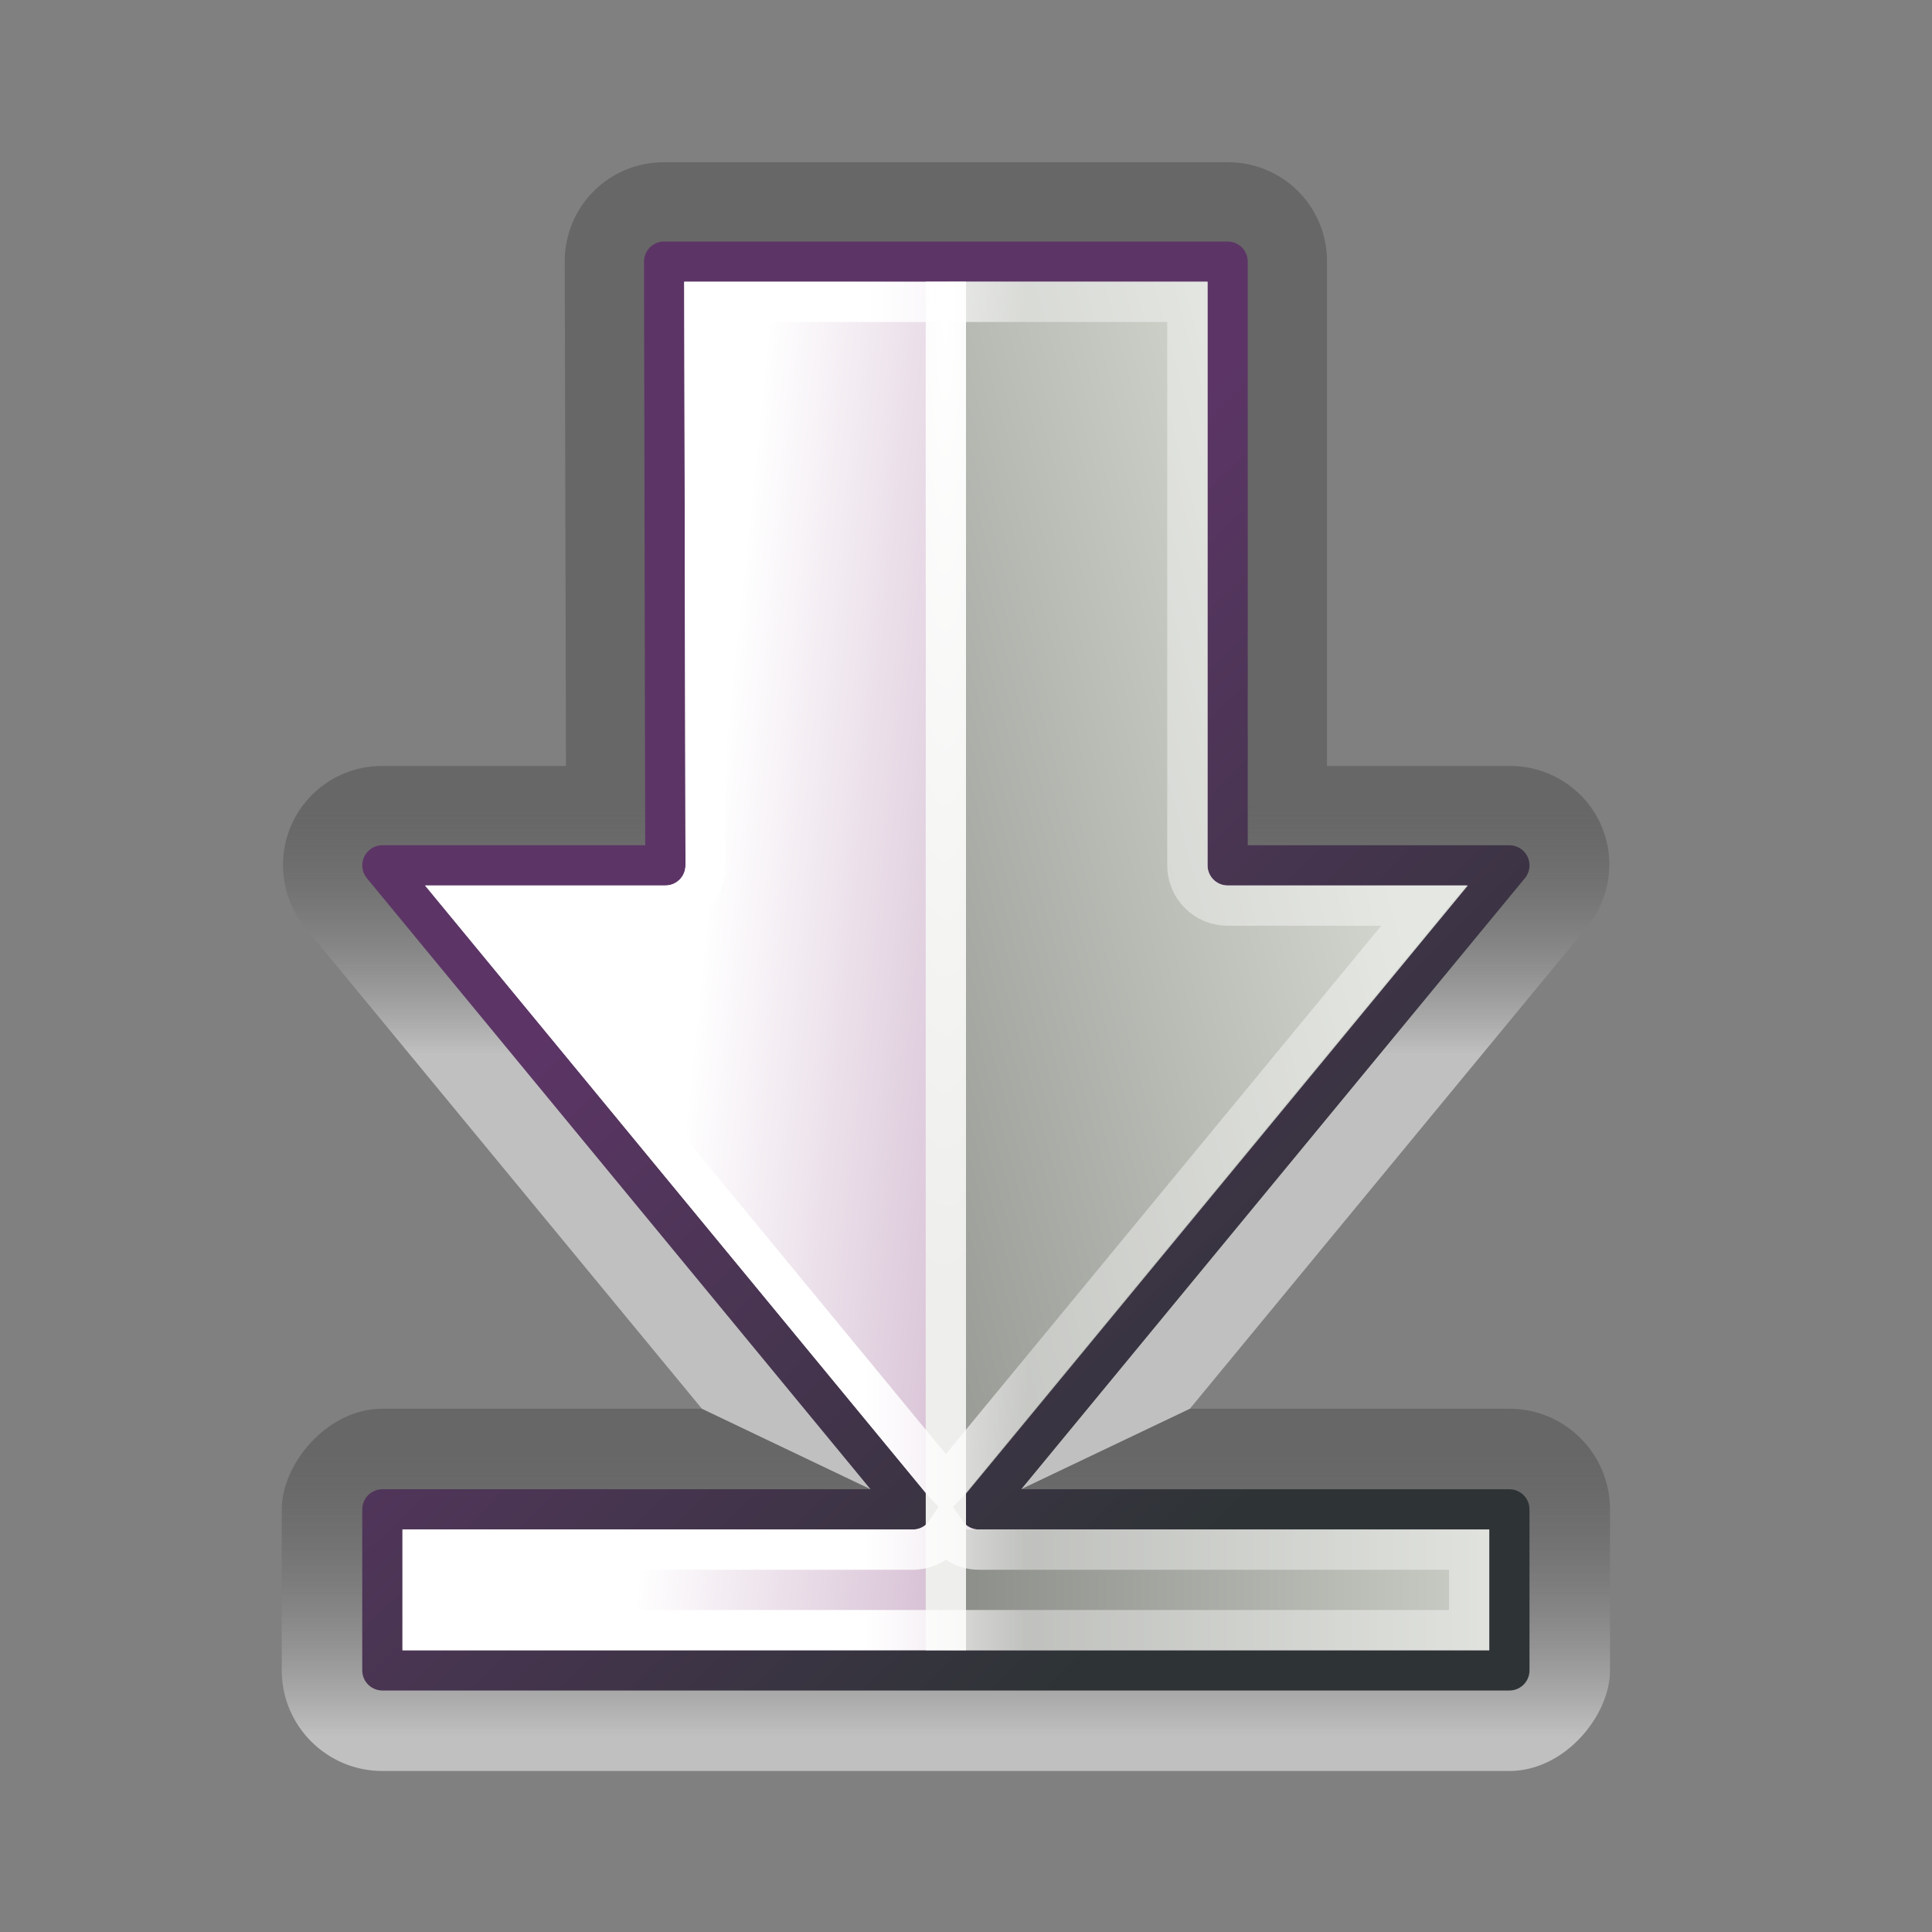 <?xml version="1.0" encoding="UTF-8" standalone="no"?>
<!-- Created with Inkscape (http://www.inkscape.org/) -->
<svg
   xmlns:dc="http://purl.org/dc/elements/1.1/"
   xmlns:cc="http://web.resource.org/cc/"
   xmlns:rdf="http://www.w3.org/1999/02/22-rdf-syntax-ns#"
   xmlns:svg="http://www.w3.org/2000/svg"
   xmlns="http://www.w3.org/2000/svg"
   xmlns:xlink="http://www.w3.org/1999/xlink"
   xmlns:sodipodi="http://sodipodi.sourceforge.net/DTD/sodipodi-0.dtd"
   xmlns:inkscape="http://www.inkscape.org/namespaces/inkscape"
   width="48"
   height="48"
   id="svg2"
   sodipodi:version="0.32"
   inkscape:version="0.43+devel"
   version="1.0"
   sodipodi:docbase="/home/lapo/Icone/Crux/crux-icon-theme/scalable/actions"
   sodipodi:docname="go-bottom.svg"
   inkscape:export-filename="/home/lapo/Icone/Crux/arrowx.png"
   inkscape:export-xdpi="90"
   inkscape:export-ydpi="90">
  <rect width="100%" height="100%" fill="#808080" stroke="none"/>
  <defs
     id="defs4">
    <linearGradient
       id="linearGradient3488">
      <stop
         id="stop3490"
         offset="0"
         style="stop-color:black;stop-opacity:0.392" />
      <stop
         id="stop3492"
         offset="1"
         style="stop-color:white;stop-opacity:1;" />
    </linearGradient>
    <linearGradient
       inkscape:collect="always"
       id="linearGradient3317">
      <stop
         style="stop-color:#d3d7cf;stop-opacity:1"
         offset="0"
         id="stop3319" />
      <stop
         style="stop-color:#888a85;stop-opacity:1"
         offset="1"
         id="stop3321" />
    </linearGradient>
    <linearGradient
       inkscape:collect="always"
       id="linearGradient3296">
      <stop
         style="stop-color:white;stop-opacity:1;"
         offset="0"
         id="stop3298" />
      <stop
         style="stop-color:white;stop-opacity:0;"
         offset="1"
         id="stop3300" />
    </linearGradient>
    <linearGradient
       inkscape:collect="always"
       id="linearGradient3288">
      <stop
         style="stop-color:white;stop-opacity:1;"
         offset="0"
         id="stop3290" />
      <stop
         style="stop-color:white;stop-opacity:0;"
         offset="1"
         id="stop3292" />
    </linearGradient>
    <linearGradient
       inkscape:collect="always"
       id="linearGradient3275">
      <stop
         style="stop-color:#5c3566;stop-opacity:1"
         offset="0"
         id="stop3277" />
      <stop
         style="stop-color:#75507b;stop-opacity:1"
         offset="1"
         id="stop3279" />
    </linearGradient>
    <linearGradient
       id="linearGradient3262">
      <stop
         style="stop-color:#ef2929;stop-opacity:1;"
         offset="0"
         id="stop3264" />
      <stop
         style="stop-color:#c00;stop-opacity:1"
         offset="1"
         id="stop3266" />
    </linearGradient>
    <linearGradient
       id="linearGradient3239">
      <stop
         style="stop-color:#ef2929;stop-opacity:1;"
         offset="0"
         id="stop3241" />
      <stop
         style="stop-color:#f89797;stop-opacity:1;"
         offset="1"
         id="stop3243" />
    </linearGradient>
    <linearGradient
       id="linearGradient3217">
      <stop
         style="stop-color:#c17d11;stop-opacity:1;"
         offset="0"
         id="stop3219" />
      <stop
         style="stop-color:#8f5902;stop-opacity:1"
         offset="1"
         id="stop3221" />
    </linearGradient>
    <linearGradient
       id="linearGradient3209">
      <stop
         style="stop-color:#c17d11;stop-opacity:1"
         offset="0"
         id="stop3211" />
      <stop
         style="stop-color:#e9b96e;stop-opacity:1;"
         offset="1"
         id="stop3213" />
    </linearGradient>
    <linearGradient
       id="linearGradient3199">
      <stop
         style="stop-color:#729fcf;stop-opacity:1;"
         offset="0"
         id="stop3201" />
      <stop
         style="stop-color:white;stop-opacity:1"
         offset="1"
         id="stop3203" />
    </linearGradient>
    <linearGradient
       id="linearGradient3174">
      <stop
         style="stop-color:#ad7fa8;stop-opacity:1"
         offset="0"
         id="stop3176" />
      <stop
         style="stop-color:white;stop-opacity:1;"
         offset="1"
         id="stop3178" />
    </linearGradient>
    <linearGradient
       id="linearGradient1985">
      <stop
         style="stop-color:#ad7fa8;stop-opacity:1;"
         offset="0"
         id="stop1987" />
      <stop
         style="stop-color:white;stop-opacity:1;"
         offset="1"
         id="stop1989" />
    </linearGradient>
    <linearGradient
       id="linearGradient3331">
      <stop
         id="stop3333"
         offset="0"
         style="stop-color:#2e3436;stop-opacity:1" />
      <stop
         id="stop3335"
         offset="1"
         style="stop-color:#5c3566;stop-opacity:1" />
    </linearGradient>
    <linearGradient
       inkscape:collect="always"
       id="linearGradient2795">
      <stop
         style="stop-color:white;stop-opacity:1;"
         offset="0"
         id="stop2797" />
      <stop
         style="stop-color:#eeeeec;stop-opacity:1"
         offset="1"
         id="stop2799" />
    </linearGradient>
    <linearGradient
       id="linearGradient3696">
      <stop
         style="stop-color:white;stop-opacity:1;"
         offset="0"
         id="stop3698" />
      <stop
         style="stop-color:white;stop-opacity:0.41"
         offset="1"
         id="stop3700" />
    </linearGradient>
    <linearGradient
       inkscape:collect="always"
       xlink:href="#linearGradient3174"
       id="linearGradient3793"
       gradientUnits="userSpaceOnUse"
       gradientTransform="translate(-61,-205)"
       x1="70.844"
       y1="34.799"
       x2="70.844"
       y2="54.806" />
    <linearGradient
       inkscape:collect="always"
       xlink:href="#linearGradient3275"
       id="linearGradient3795"
       gradientUnits="userSpaceOnUse"
       gradientTransform="translate(-61,-205)"
       x1="62.312"
       y1="40.183"
       x2="62.312"
       y2="51.255" />
    <linearGradient
       inkscape:collect="always"
       xlink:href="#linearGradient3296"
       id="linearGradient3797"
       gradientUnits="userSpaceOnUse"
       gradientTransform="translate(-61,-205)"
       x1="66"
       y1="48.188"
       x2="63.562"
       y2="35.549" />
    <linearGradient
       inkscape:collect="always"
       xlink:href="#linearGradient3239"
       id="linearGradient3800"
       gradientUnits="userSpaceOnUse"
       gradientTransform="translate(-61,-205)"
       x1="65.098"
       y1="36.628"
       x2="64.568"
       y2="35.5" />
    <linearGradient
       inkscape:collect="always"
       xlink:href="#linearGradient3209"
       id="linearGradient3802"
       gradientUnits="userSpaceOnUse"
       gradientTransform="matrix(0.8,0,0,0.777,-46.5,-194.984)"
       x1="73.904"
       y1="41.017"
       x2="76.844"
       y2="47.219" />
    <linearGradient
       inkscape:collect="always"
       xlink:href="#linearGradient3217"
       id="linearGradient3804"
       gradientUnits="userSpaceOnUse"
       gradientTransform="matrix(0.8,0,0,0.777,-46.5,-194.984)"
       x1="75.739"
       y1="48.24"
       x2="74.236"
       y2="46.287" />
    <linearGradient
       inkscape:collect="always"
       xlink:href="#linearGradient3199"
       id="linearGradient3806"
       gradientUnits="userSpaceOnUse"
       gradientTransform="matrix(1,0,0,0.75,-60,-194.625)"
       x1="66.906"
       y1="42.281"
       x2="69.203"
       y2="46.438" />
    <linearGradient
       inkscape:collect="always"
       xlink:href="#linearGradient3262"
       id="linearGradient3808"
       gradientUnits="userSpaceOnUse"
       gradientTransform="translate(-61,-205)"
       x1="72.188"
       y1="33.344"
       x2="80.156"
       y2="39.219" />
    <linearGradient
       inkscape:collect="always"
       xlink:href="#linearGradient3288"
       id="linearGradient3810"
       gradientUnits="userSpaceOnUse"
       gradientTransform="translate(-61,-205)"
       x1="71.727"
       y1="35.963"
       x2="71.727"
       y2="38.538" />
    <linearGradient
       inkscape:collect="always"
       xlink:href="#linearGradient3174"
       id="linearGradient3812"
       gradientUnits="userSpaceOnUse"
       gradientTransform="matrix(0.765,0,0,0.799,-66.294,-195.071)"
       x1="70.844"
       y1="36.675"
       x2="70.844"
       y2="54.806" />
    <linearGradient
       inkscape:collect="always"
       xlink:href="#linearGradient3275"
       id="linearGradient3814"
       gradientUnits="userSpaceOnUse"
       gradientTransform="matrix(0.765,0,0,0.799,-66.294,-195.071)"
       x1="62.312"
       y1="42"
       x2="62.312"
       y2="51.255" />
    <linearGradient
       inkscape:collect="always"
       xlink:href="#linearGradient3239"
       id="linearGradient3816"
       gradientUnits="userSpaceOnUse"
       gradientTransform="matrix(0.796,0,0,0.785,-68.457,-193.465)"
       x1="65.098"
       y1="36.628"
       x2="64.568"
       y2="35.5" />
    <linearGradient
       inkscape:collect="always"
       xlink:href="#linearGradient3199"
       id="linearGradient3818"
       gradientUnits="userSpaceOnUse"
       gradientTransform="matrix(0.75,0,0,0.5,-64.875,-181.25)"
       x1="66.906"
       y1="41.778"
       x2="66.906"
       y2="44.501" />
    <linearGradient
       inkscape:collect="always"
       xlink:href="#linearGradient3209"
       id="linearGradient3820"
       gradientUnits="userSpaceOnUse"
       gradientTransform="matrix(0.6,0,0,0.446,-54,-178.546)"
       x1="73.904"
       y1="41.017"
       x2="76.844"
       y2="47.219" />
    <linearGradient
       inkscape:collect="always"
       xlink:href="#linearGradient3217"
       id="linearGradient3822"
       gradientUnits="userSpaceOnUse"
       gradientTransform="matrix(0.6,0,0,0.446,-54,-178.546)"
       x1="75.739"
       y1="48.24"
       x2="74.236"
       y2="46.287" />
    <linearGradient
       inkscape:collect="always"
       xlink:href="#linearGradient3488"
       id="linearGradient3919"
       gradientUnits="userSpaceOnUse"
       x1="63.198"
       y1="145.05"
       x2="63.198"
       y2="152.124" />
    <linearGradient
       inkscape:collect="always"
       xlink:href="#linearGradient3488"
       id="linearGradient3921"
       gradientUnits="userSpaceOnUse"
       gradientTransform="matrix(0,1,-1,0,155,110)"
       x1="19.031"
       y1="89.129"
       x2="25.179"
       y2="89.129" />
    <linearGradient
       inkscape:collect="always"
       xlink:href="#linearGradient1985"
       id="linearGradient3923"
       gradientUnits="userSpaceOnUse"
       gradientTransform="matrix(0,1.713,-1.76,0,90.99,111.172)"
       x1="10.125"
       y1="16.016"
       x2="9.249"
       y2="7.407" />
    <linearGradient
       inkscape:collect="always"
       xlink:href="#linearGradient3331"
       id="linearGradient3925"
       gradientUnits="userSpaceOnUse"
       gradientTransform="matrix(0,2.57,-1.76,0,90.99,95.326)"
       x1="19.682"
       y1="14.98"
       x2="11.996"
       y2="9.785" />
    <linearGradient
       inkscape:collect="always"
       xlink:href="#linearGradient3317"
       id="linearGradient3927"
       gradientUnits="userSpaceOnUse"
       gradientTransform="matrix(0,1,-1,0,155,110)"
       x1="13.614"
       y1="91.791"
       x2="18.341"
       y2="74.152" />
    <linearGradient
       inkscape:collect="always"
       xlink:href="#linearGradient3317"
       id="linearGradient3929"
       gradientUnits="userSpaceOnUse"
       gradientTransform="translate(110,-155)"
       x1="40"
       y1="97.875"
       x2="40"
       y2="81.938" />
    <radialGradient
       inkscape:collect="always"
       xlink:href="#linearGradient2795"
       id="radialGradient3931"
       gradientUnits="userSpaceOnUse"
       gradientTransform="matrix(0,2.7,-0.31,0,75.77,103.264)"
       cx="5.027"
       cy="10.5"
       fx="5.027"
       fy="10.5"
       r="9" />
    <linearGradient
       inkscape:collect="always"
       xlink:href="#linearGradient3696"
       id="linearGradient3933"
       gradientUnits="userSpaceOnUse"
       x1="33.469"
       y1="80.469"
       x2="33.469"
       y2="84.534" />
  </defs>
  <sodipodi:namedview
     id="base"
     pagecolor="#ededed"
     bordercolor="#afafaf"
     borderopacity="1"
     inkscape:pageopacity="0"
     inkscape:pageshadow="2"
     inkscape:zoom="2"
     inkscape:cx="156.21402"
     inkscape:cy="-12.861921"
     inkscape:document-units="px"
     inkscape:current-layer="layer2"
     width="48px"
     height="48px"
     gridspacingx="0.5px"
     gridspacingy="0.5px"
     inkscape:showpageshadow="false"
     borderlayer="true"
     gridempspacing="2"
     inkscape:window-width="1283"
     inkscape:window-height="1008"
     inkscape:window-x="139"
     inkscape:window-y="0"
     showgrid="false"
     showborder="true"
     inkscape:grid-points="true"
     inkscape:grid-bbox="true"
     showguides="false"
     inkscape:guide-bbox="true"
     inkscape:object-points="false"
     inkscape:object-paths="false"
     inkscape:object-bbox="false">
    <sodipodi:guide
       orientation="horizontal"
       position="-19.5"
       id="guide3109" />
    <sodipodi:guide
       orientation="horizontal"
       position="-27.062"
       id="guide3111" />
    <sodipodi:guide
       orientation="horizontal"
       position="-88.188"
       id="guide3961" />
  </sodipodi:namedview>
  <g
     inkscape:groupmode="layer"
     id="layer2"
     inkscape:label="vectors"
     style="display:inline">
    <g
       style="display:inline"
       id="g3909"
       transform="matrix(-1,0,0,1,96,-109)"
       inkscape:export-filename="/home/lapo/Icone/Crux/navx.png"
       inkscape:export-xdpi="90"
       inkscape:export-ydpi="90">
      <g
         style="opacity:0.5"
         id="g3905">
        <rect
           style="opacity:1;fill:url(#linearGradient3919);fill-opacity:1;stroke:none;stroke-width:2;stroke-linecap:square;stroke-linejoin:miter;stroke-miterlimit:4;stroke-dasharray:none;stroke-dashoffset:1.2;stroke-opacity:0.392"
           id="rect3895"
           width="33"
           height="9"
           x="56"
           y="144"
           rx="2.5"
           ry="2.5" />
        <path
           style="opacity:1;fill:url(#linearGradient3921);fill-opacity:1;stroke:none;stroke-width:1;stroke-linecap:round;stroke-linejoin:round;stroke-miterlimit:4;stroke-dasharray:none;stroke-dashoffset:1.2;stroke-opacity:1;display:inline"
           d="M 78.562,144 L 88.406,132.062 C 88.776,131.615 88.976,131.05 88.969,130.469 C 88.959,129.114 87.854,128.024 86.5,128.031 L 81.938,128.031 L 81.969,115.5 C 81.972,114.844 81.714,114.214 81.25,113.75 C 80.786,113.286 80.156,113.028 79.5,113.031 L 65.5,113.031 C 64.844,113.028 64.214,113.286 63.75,113.75 C 63.286,114.214 63.028,114.844 63.031,115.5 L 63.031,128.031 L 58.5,128.031 C 57.542,128.022 56.659,128.572 56.25,129.438 C 55.841,130.303 55.979,131.328 56.594,132.062 L 66.438,144 L 70.63,145.998 L 74.371,146 L 78.562,144 z "
           id="path3826"
           sodipodi:nodetypes="ccscccsccscccsccccc" />
      </g>
      <path
         id="path3828"
         d="M 86.5,130.5 L 79.469,130.5 L 79.5,115.5 L 65.5,115.5 L 65.5,130.5 L 58.5,130.5 L 71.688,146.5 L 58.5,146.5 L 58.5,150.5 L 86.5,150.5 L 86.5,146.5 L 73.312,146.5 L 86.5,130.5 z "
         style="fill:url(#linearGradient3923);fill-opacity:1;stroke:url(#linearGradient3925);stroke-width:1;stroke-linecap:round;stroke-linejoin:round;stroke-miterlimit:4;stroke-dasharray:none;stroke-dashoffset:1.2;stroke-opacity:1;display:inline" />
      <path
         id="path3830"
         d="M 72.5,116 L 66,116 L 66,130.5 C 65.998,130.775 65.775,130.998 65.5,131 L 59.531,131 L 72.5,146.719 L 72.5,116 z "
         style="fill:url(#linearGradient3927);fill-opacity:1;stroke:none;stroke-width:1;stroke-linecap:round;stroke-linejoin:round;stroke-miterlimit:4;stroke-dasharray:none;stroke-dashoffset:1.2;stroke-opacity:1;display:inline" />
      <rect
         transform="matrix(0,1,-1,0,0,0)"
         y="-72.5"
         x="147"
         height="13.5"
         width="3"
         id="rect3832"
         style="fill:url(#linearGradient3929);fill-opacity:1;stroke:none;stroke-width:1;stroke-linecap:square;stroke-linejoin:miter;stroke-miterlimit:4;stroke-dasharray:none;stroke-dashoffset:1.2;stroke-opacity:1;display:inline" />
      <path
         sodipodi:nodetypes="cc"
         id="path3834"
         d="M 72.5,116.5 L 72.5,149.5"
         style="fill:none;fill-rule:evenodd;stroke:url(#radialGradient3931);stroke-width:1px;stroke-linecap:square;stroke-linejoin:miter;stroke-opacity:1;display:inline" />
      <path
         transform="matrix(0,1,-1,0,155,110)"
         d="M 37.5,69.5 L 37.5,81.688 C 37.496,82.014 37.332,82.317 37.062,82.5 C 37.332,82.683 37.496,82.986 37.5,83.312 L 37.5,95.5 L 39.5,95.5 L 39.5,69.5 L 37.5,69.5 z M 21.5,70.625 L 21.5,75.531 C 21.501,75.797 21.396,76.052 21.208,76.239 C 21.02,76.427 20.765,76.532 20.5,76.531 L 6.5,76.5 L 6.5,88.5 L 20.5,88.5 C 20.765,88.499 21.02,88.604 21.208,88.792 C 21.396,88.98 21.501,89.235 21.5,89.5 L 21.5,94.375 L 35.875,82.531 C 35.885,82.521 35.896,82.51 35.906,82.5 C 35.896,82.49 35.885,82.479 35.875,82.469 L 21.5,70.625 z "
         id="path3836"
         style="fill:none;fill-opacity:1;stroke:url(#linearGradient3933);stroke-width:1;stroke-linecap:round;stroke-linejoin:miter;stroke-miterlimit:4;stroke-dasharray:none;stroke-dashoffset:1.2;stroke-opacity:1;display:inline"
         inkscape:original="M 20.5 68.5 L 20.5 75.53125 L 5.5 75.5 L 5.5 89.5 L 20.5 89.5 L 20.5 96.5 L 36.5 83.3125 L 36.5 96.5 L 40.5 96.5 L 40.5 68.5 L 36.5 68.5 L 36.5 81.6875 L 20.5 68.5 z "
         inkscape:radius="-0.9968403"
         sodipodi:type="inkscape:offset" />
    </g>
  </g>
</svg>
